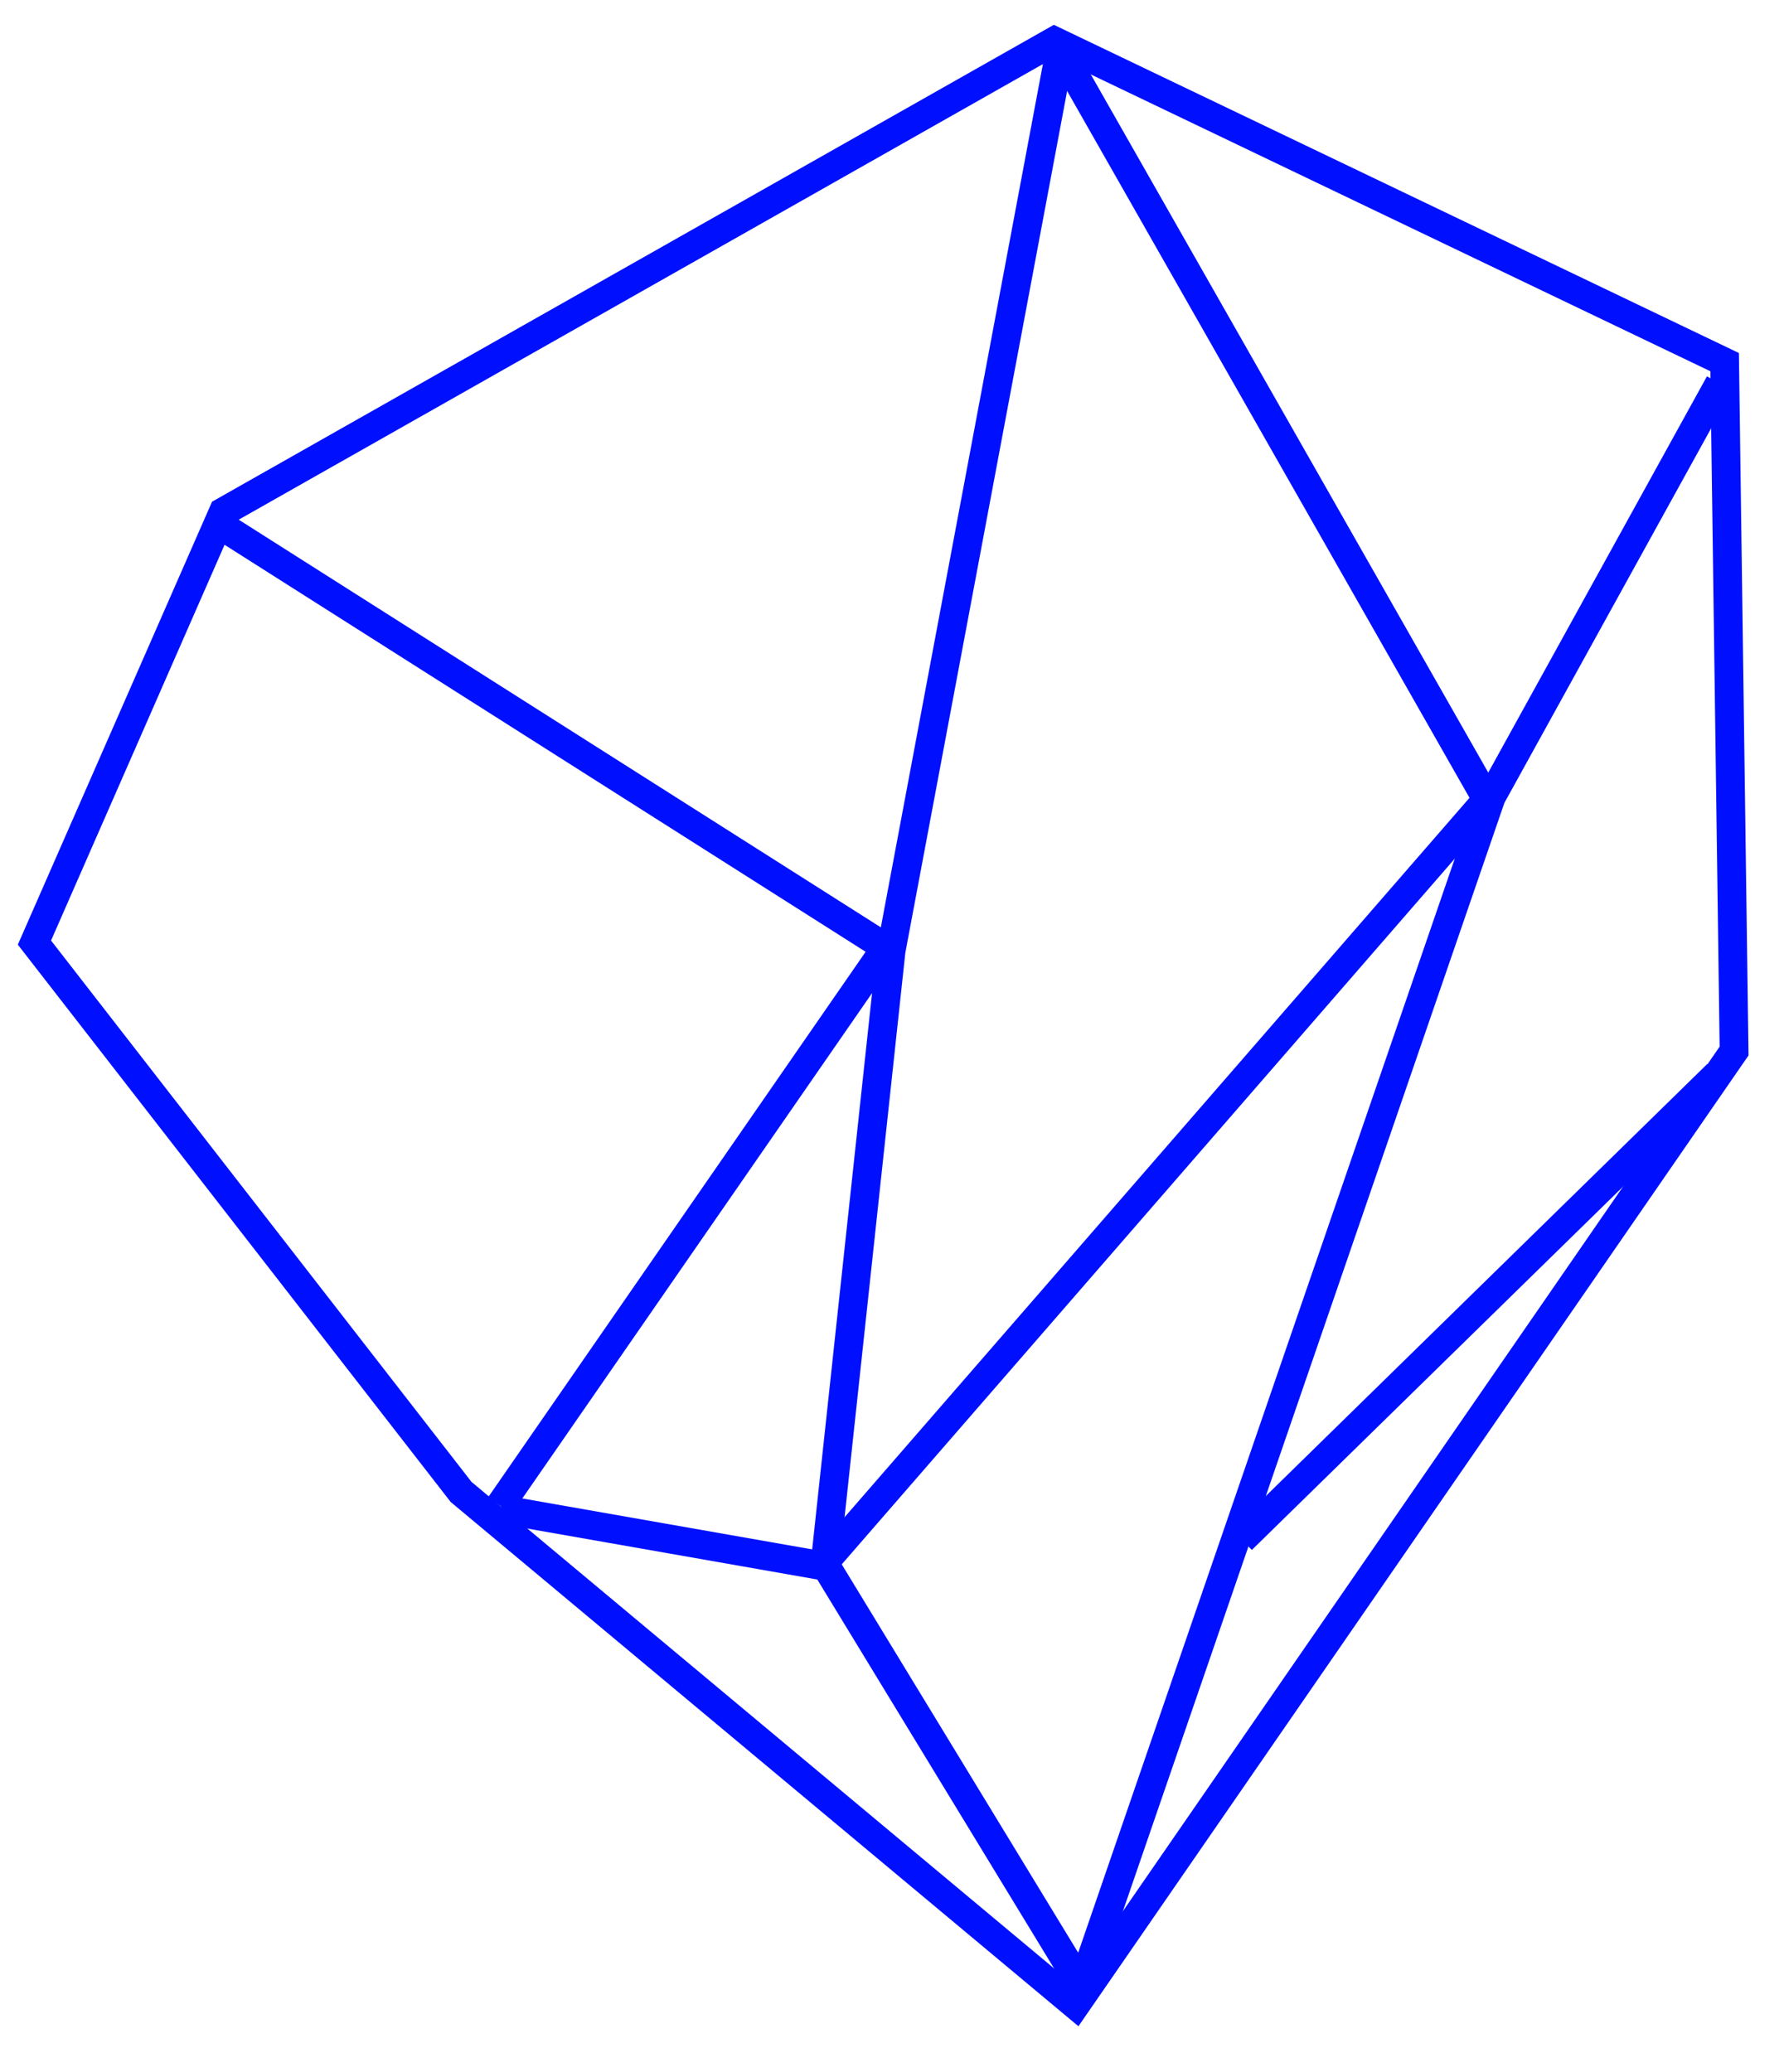 <?xml version="1.0" encoding="UTF-8"?>
<svg width="62px" height="72px" viewBox="0 0 62 72" version="1.1" xmlns="http://www.w3.org/2000/svg" xmlns:xlink="http://www.w3.org/1999/xlink">
    <defs></defs>
    <g id="Symbols" stroke="none" stroke-width="1" fill="none" fill-rule="evenodd">
        <g id="Menu" transform="translate(-52, -22)" stroke="#0010FF">
            <g id="jepser-logo" transform="translate(53, 23)">
                <path d="" id="Path-2" stroke-width="2"></path>
                <polygon id="Path-3" stroke-width="1" points="35.644 0.426 6.76 16.786 0.197 31.752 15.025 50.84 36.379 68.67 59.265 35.52 58.937 11.583"></polygon>
                <polyline id="Path-4" stroke-width="1" points="6.93 17.417 29.791 31.928 16.373 51.313"></polyline>
                <polyline id="Path-5" stroke-width="1" points="36.75 68.269 27.713 53.429 16.404 51.442"></polyline>
                <polyline id="Path-7" stroke-width="1" points="58.76 12.318 50.823 26.696 36.676 67.788"></polyline>
                <path d="M58.681,36.328 L42.156,52.498" id="Path-8" stroke-width="1"></path>
                <path d="M36,1 L50.633,26.699" id="Path-9" stroke-width="1"></path>
                <path d="M50.57,26.908 L27.746,53.177" id="Path-10" stroke-width="1"></path>
                <polyline id="Path-11" stroke-width="1" points="35.819 0.874 29.968 32.035 27.694 53.157"></polyline>
            </g>
        </g>
    </g>
</svg>
